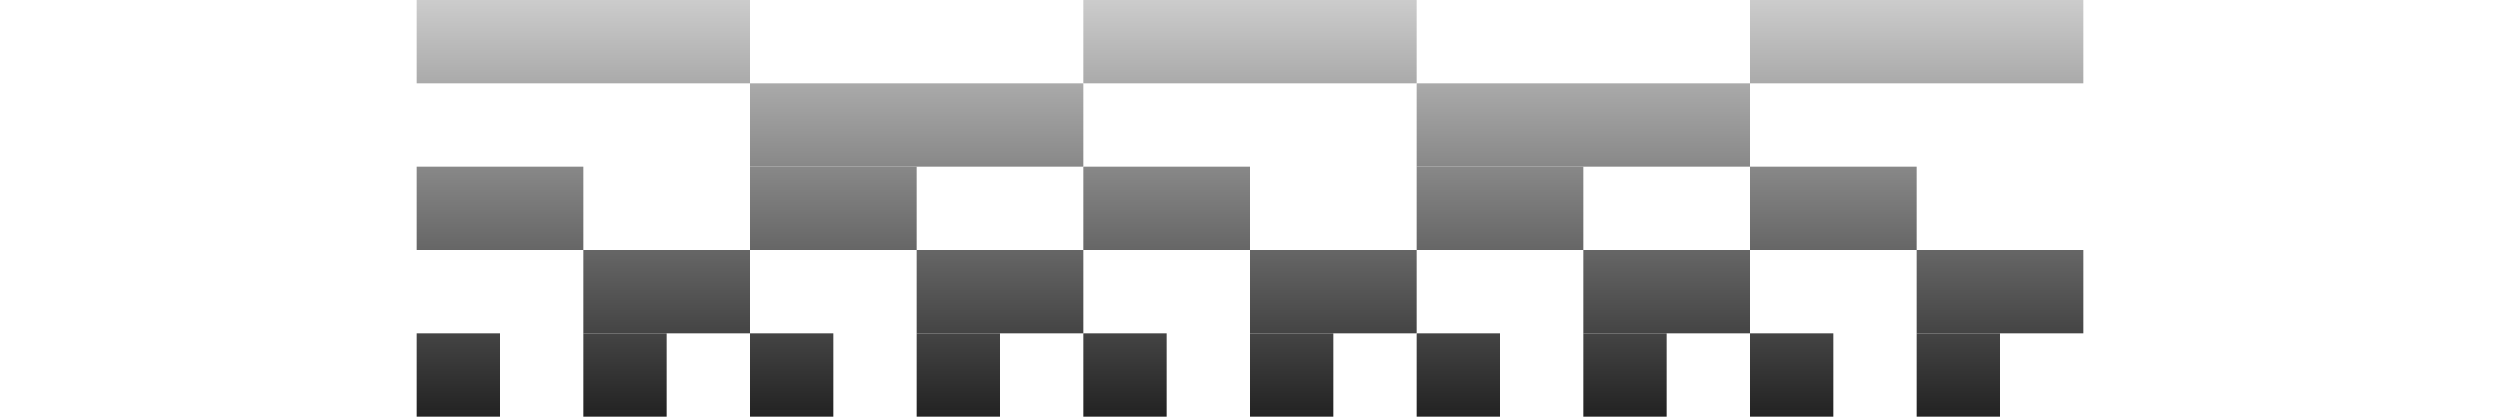 <svg width="300" height="50" xmlns="http://www.w3.org/2000/svg" xmlns:xlink="http://www.w3.org/1999/xlink">

  <defs>
    <linearGradient id="exit-step-grad1" x1="0%" y1="0%" x2="0%" y2="100%">
      <stop offset="0%" style="stop-color:#ccc;stop-opacity:1" />
      <stop offset="100%" style="stop-color:#aaa;stop-opacity:1" />
    </linearGradient>
    <linearGradient id="exit-step-grad2" x1="0%" y1="0%" x2="0%" y2="100%">
      <stop offset="0%" style="stop-color:#aaa;stop-opacity:1" />
      <stop offset="100%" style="stop-color:#888;stop-opacity:1" />
    </linearGradient>
    <linearGradient id="exit-step-grad3" x1="0%" y1="0%" x2="0%" y2="100%">
      <stop offset="0%" style="stop-color:#888;stop-opacity:1" />
      <stop offset="100%" style="stop-color:#666;stop-opacity:1" />
    </linearGradient>
    <linearGradient id="exit-step-grad4" x1="0%" y1="0%" x2="0%" y2="100%">
      <stop offset="0%" style="stop-color:#666;stop-opacity:1" />
      <stop offset="100%" style="stop-color:#444;stop-opacity:1" />
    </linearGradient>
    <linearGradient id="exit-step-grad5" x1="0%" y1="0%" x2="0%" y2="100%">
      <stop offset="0%" style="stop-color:#444;stop-opacity:1" />
      <stop offset="100%" style="stop-color:#222;stop-opacity:1" />
    </linearGradient>
  </defs>

  <rect x="50" y="0" width="40" height="10" fill="url(#exit-step-grad1)"/>
  <rect x="130" y="0" width="40" height="10" fill="url(#exit-step-grad1)"/>
  <rect x="210" y="0" width="40" height="10" fill="url(#exit-step-grad1)"/>

  <rect x="90" y="10" width="40" height="10" fill="url(#exit-step-grad2)"/>
  <rect x="170" y="10" width="40" height="10" fill="url(#exit-step-grad2)"/>

  <rect x="50" y="20" width="20" height="10" fill="url(#exit-step-grad3)"/>
  <rect x="90" y="20" width="20" height="10" fill="url(#exit-step-grad3)"/>
  <rect x="130" y="20" width="20" height="10" fill="url(#exit-step-grad3)"/>
  <rect x="170" y="20" width="20" height="10" fill="url(#exit-step-grad3)"/>
  <rect x="210" y="20" width="20" height="10" fill="url(#exit-step-grad3)"/>

  <rect x="70" y="30" width="20" height="10" fill="url(#exit-step-grad4)"/>
  <rect x="110" y="30" width="20" height="10" fill="url(#exit-step-grad4)"/>
  <rect x="150" y="30" width="20" height="10" fill="url(#exit-step-grad4)"/>
  <rect x="190" y="30" width="20" height="10" fill="url(#exit-step-grad4)"/>
  <rect x="230" y="30" width="20" height="10" fill="url(#exit-step-grad4)"/>

  <rect x="50" y="40" width="10" height="10" fill="url(#exit-step-grad5)"/>
  <rect x="70" y="40" width="10" height="10" fill="url(#exit-step-grad5)"/>
  <rect x="90" y="40" width="10" height="10" fill="url(#exit-step-grad5)"/>
  <rect x="110" y="40" width="10" height="10" fill="url(#exit-step-grad5)"/>
  <rect x="130" y="40" width="10" height="10" fill="url(#exit-step-grad5)"/>
  <rect x="150" y="40" width="10" height="10" fill="url(#exit-step-grad5)"/>
  <rect x="170" y="40" width="10" height="10" fill="url(#exit-step-grad5)"/>
  <rect x="190" y="40" width="10" height="10" fill="url(#exit-step-grad5)"/>
  <rect x="210" y="40" width="10" height="10" fill="url(#exit-step-grad5)"/>
  <rect x="230" y="40" width="10" height="10" fill="url(#exit-step-grad5)"/>

</svg>
